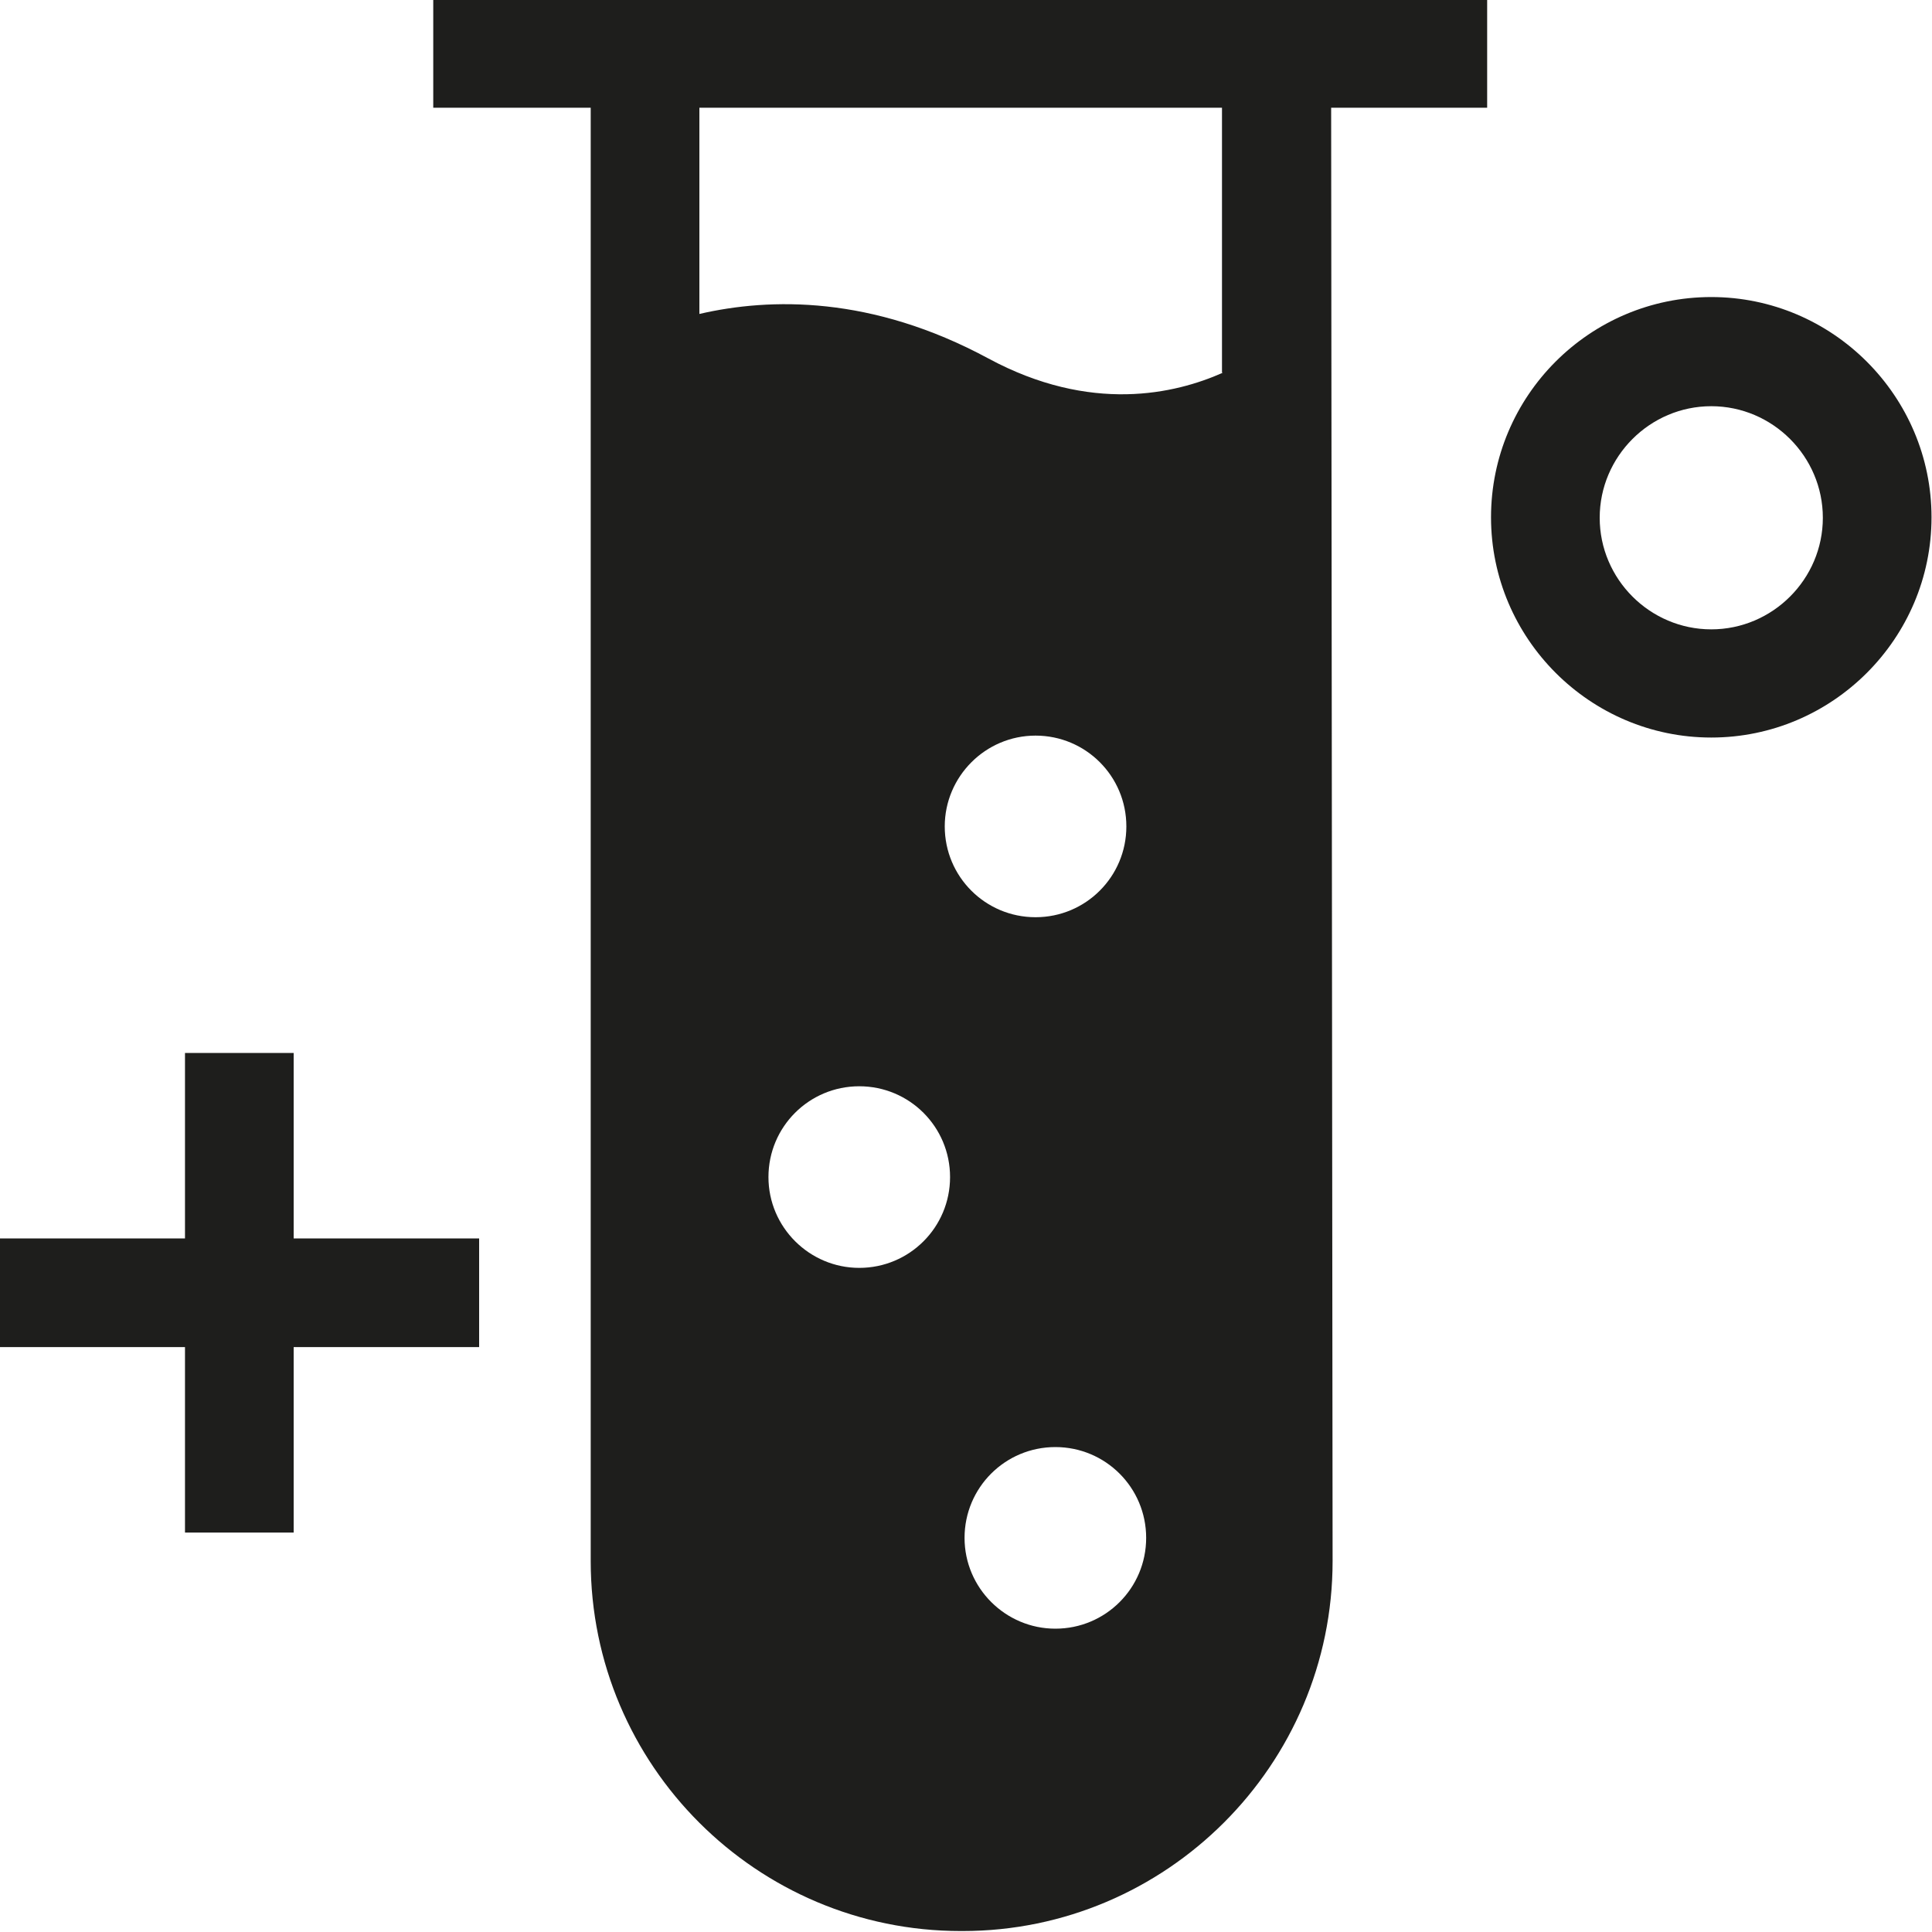 <svg viewBox="0 0 40 40" xmlns="http://www.w3.org/2000/svg">
  <path fill="#1e1e1c" d="M8.97-.02v2.25h3.26v30.09c0 4.23 3.44 7.66 7.66 7.66h.04c4.22 0 7.66-3.44 7.66-7.66l-.03-30.09h3.23V-.02zm8.82 26.27c-1.03 0-1.88-.84-1.88-1.88s.84-1.88 1.88-1.88 1.88.84 1.88 1.88-.84 1.88-1.88 1.88m1.77-9.14c0-1.03.84-1.88 1.88-1.88s1.88.84 1.88 1.88-.84 1.88-1.88 1.88-1.88-.84-1.88-1.88m2.29 16.61c-1.03 0-1.88-.84-1.88-1.88s.84-1.88 1.88-1.88 1.88.84 1.88 1.88-.84 1.88-1.88 1.88m3.46-26c-.97.43-2.72.85-4.85-.3-2.41-1.3-4.51-1.26-5.98-.92V2.23H25.3v5.48Zm10.12-1.57c-2.52 0-4.56 2.05-4.56 4.56s2.05 4.56 4.56 4.56 4.56-2.05 4.56-4.56-2.05-4.56-4.56-4.56m0 6.88c-1.27 0-2.31-1.04-2.31-2.31s1.04-2.31 2.31-2.31 2.31 1.04 2.31 2.31-1.04 2.31-2.31 2.31M6.08 25.64h3.84v2.25H6.08v3.84H3.83v-3.84H-.01v-2.25h3.84V21.8h2.25z"/>
</svg>
